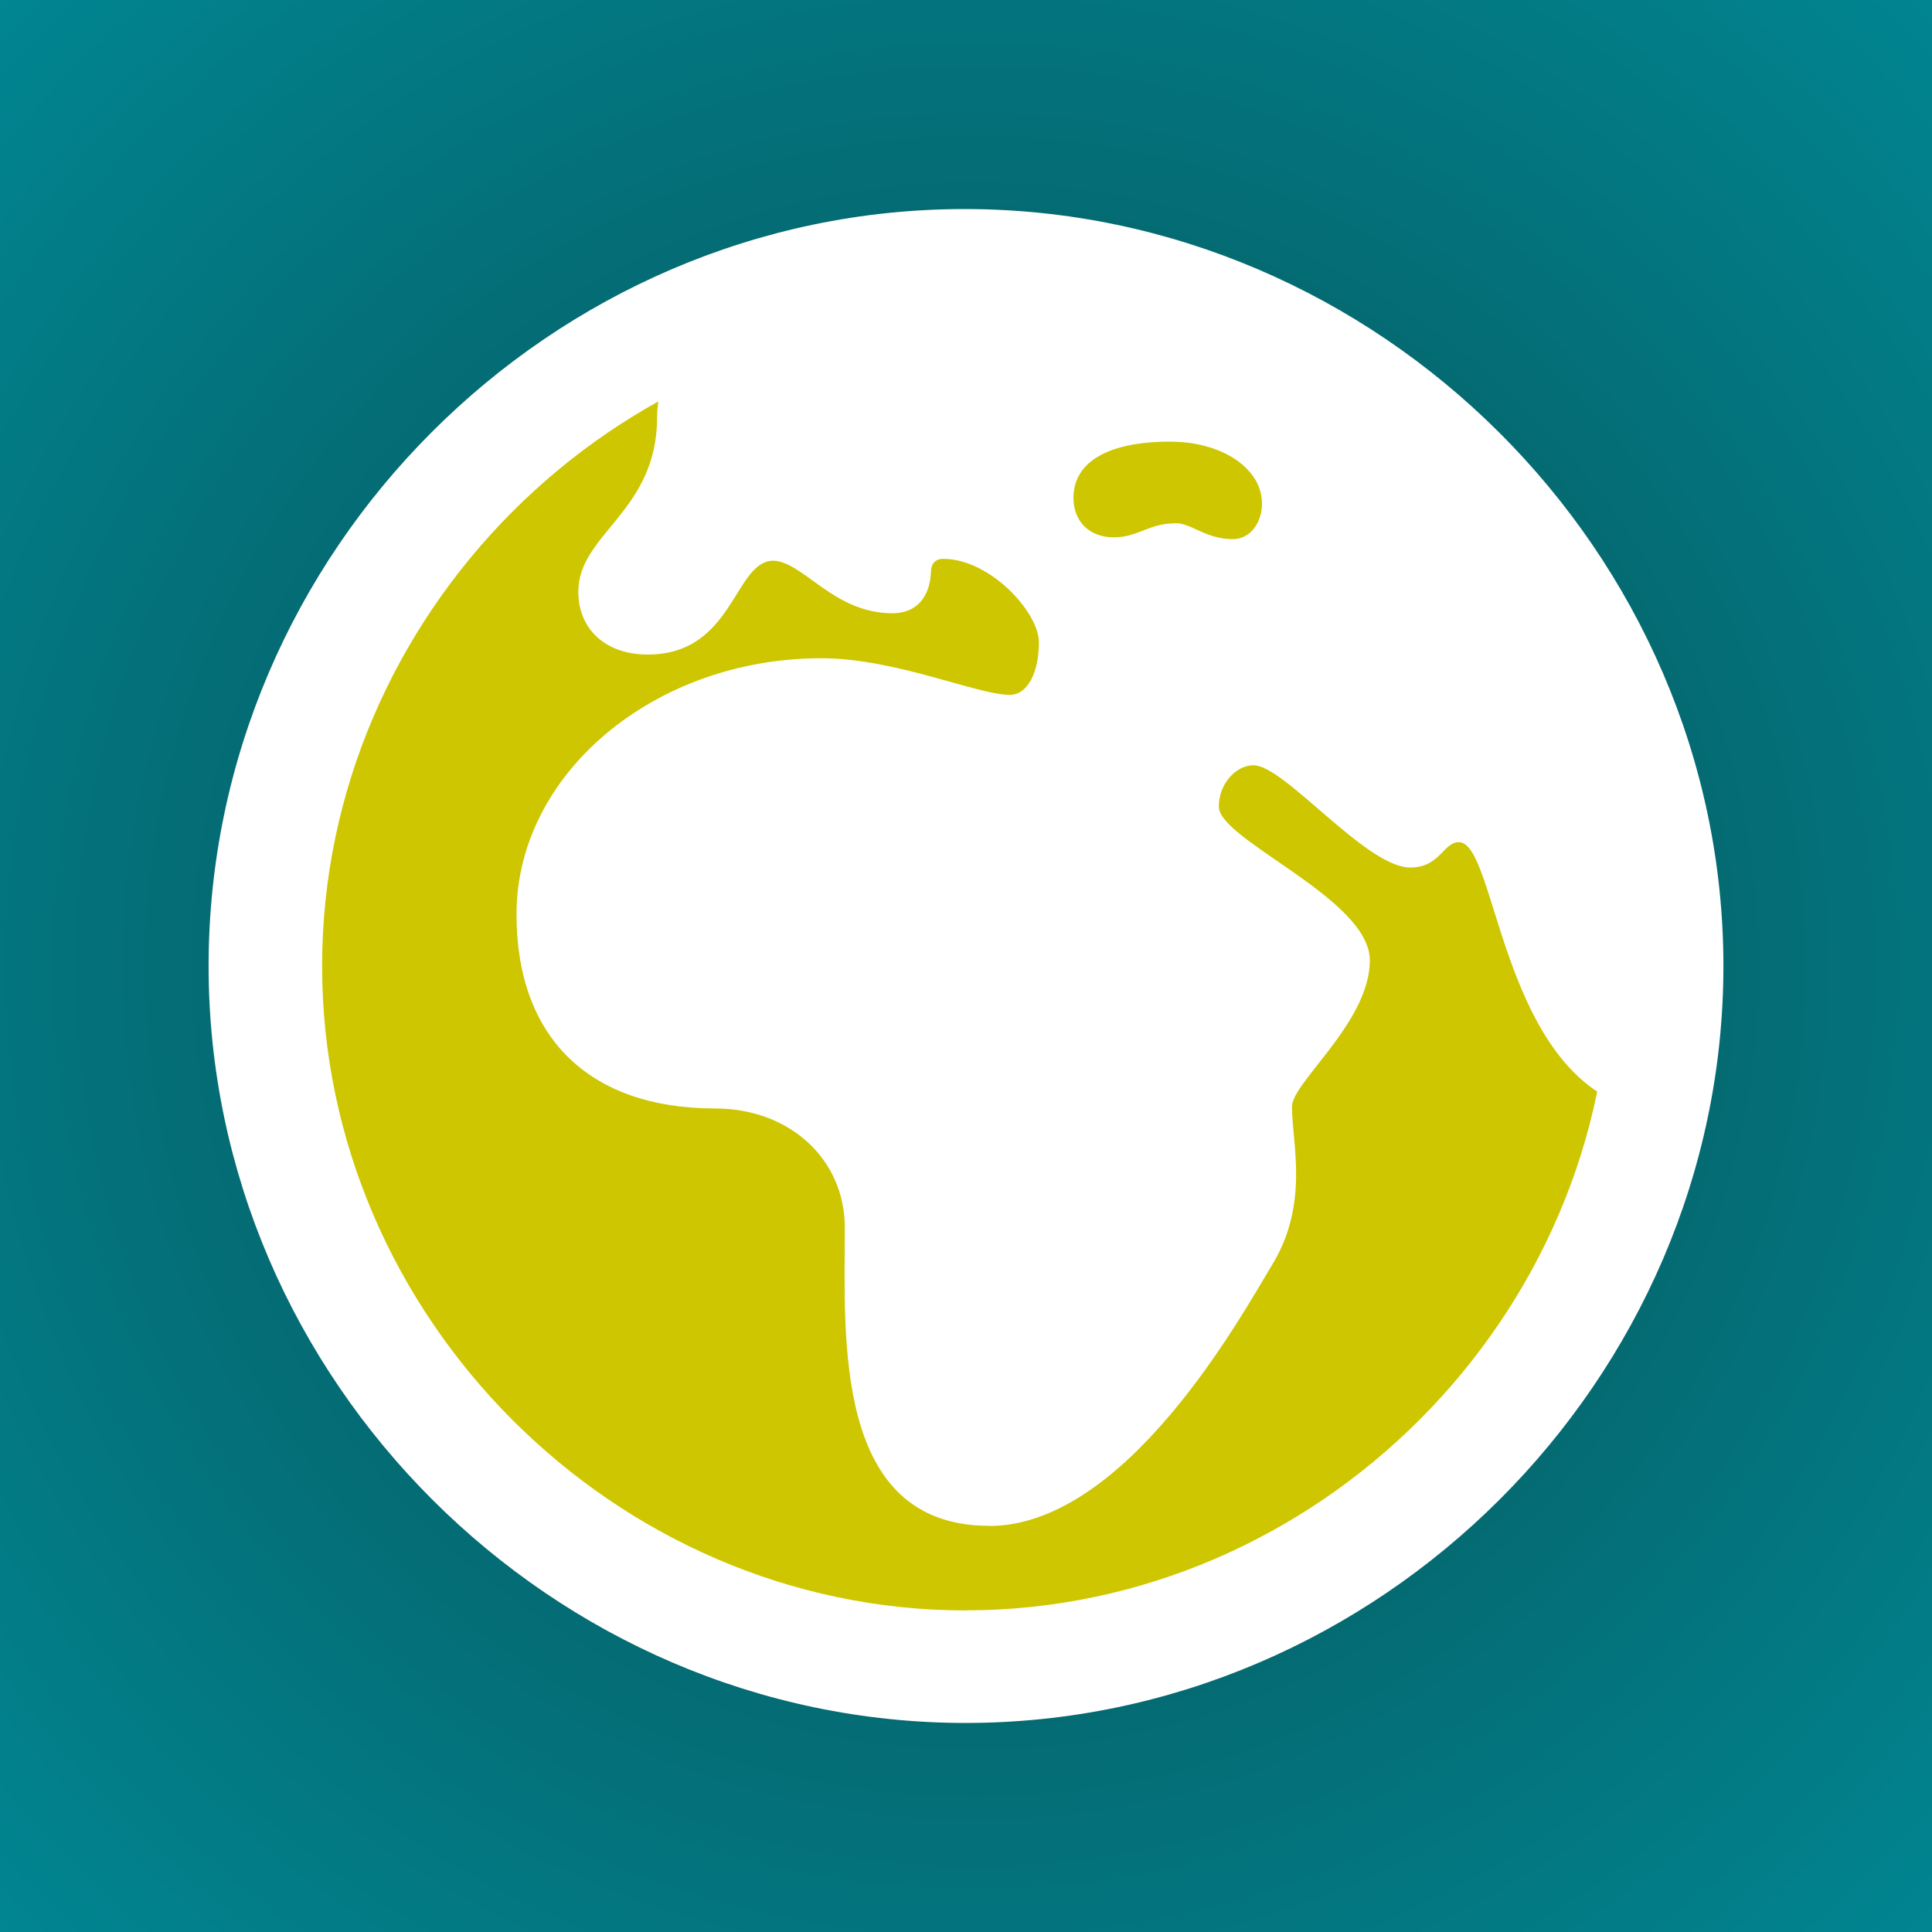<?xml version="1.0" encoding="UTF-8"?><svg xmlns="http://www.w3.org/2000/svg" xmlns:xlink="http://www.w3.org/1999/xlink" viewBox="0 0 256 256"><rect x="0" y="0" width="256" height="256" fill="#333333" stroke="none"/><defs><style>.cls-1{fill:#fff;}.cls-2{fill:#cec600;}.cls-3{fill:url(#radial-gradient);}</style><radialGradient id="radial-gradient" cx="129.25" cy="128" fx="129.25" fy="128" r="200.91" gradientUnits="userSpaceOnUse"><stop offset=".31" stop-color="#065f65"/><stop offset="1" stop-color="#008c99"/></radialGradient></defs><g id="Layer_1"><rect class="cls-3" width="256" height="256"/></g><g id="Layer_3"><circle class="cls-2" cx="128" cy="128" r="91.23"/></g><g id="Layer_2"><g id="Regular-S"><path class="cls-1" d="M127.94,228.3c54.81,0,100.42-45.49,100.42-100.3S182.62,27.7,127.81,27.7,27.64,73.19,27.64,128s45.61,100.3,100.3,100.3Zm0-14.91c-46.48,0-85.26-38.9-85.26-85.38S81.33,42.62,127.81,42.62s85.51,38.9,85.51,85.38-38.78,85.38-85.38,85.38Zm3.11-11.19c18.15,0,33.43-27.84,37.41-34.43,5.1-8.2,2.73-16.28,2.73-21.13,0-3.23,10.32-11.19,10.32-19.39s-20.01-15.91-20.01-20.38c0-2.98,2.24-5.47,4.6-5.47,4.1,0,14.91,13.55,20.76,13.55,3.98,0,4.35-3.36,6.46-3.36,4.85,0,5.47,28.21,21.38,34.67,4.85-5.22,7.58-10.69,7.58-18.27,0-51.33-42.75-94.33-94.45-94.33-30.82,0-40.76,12.55-40.76,21.62,0,12.55-10.44,15.41-10.44,23.12,0,4.97,3.6,8.33,9.2,8.33,11.43,0,11.43-12.43,16.65-12.43,3.98,.12,7.95,6.96,15.78,6.96,3.36,0,4.97-2.36,5.1-5.47,0-1.12,.62-1.74,1.62-1.74,6.21,0,12.68,7.08,12.68,11.06s-1.49,6.96-3.85,6.96c-4.35,0-15.16-4.85-24.98-4.85-22.12,0-40.39,15.29-40.39,33.93,0,16.28,9.57,25.73,26.35,25.73,9.82,0,17.15,6.71,17.15,15.78,0,14.42-1.62,39.52,19.14,39.52Zm24.73-132.86c-3.6,0-4.97,1.86-8.2,1.86s-5.34-2.11-5.34-5.22c0-4.85,4.72-7.46,12.8-7.46,6.96,0,12.18,3.6,12.18,8.2,0,2.61-1.62,4.72-3.85,4.72-3.6,0-5.47-2.11-7.58-2.11Z"/></g></g></svg>